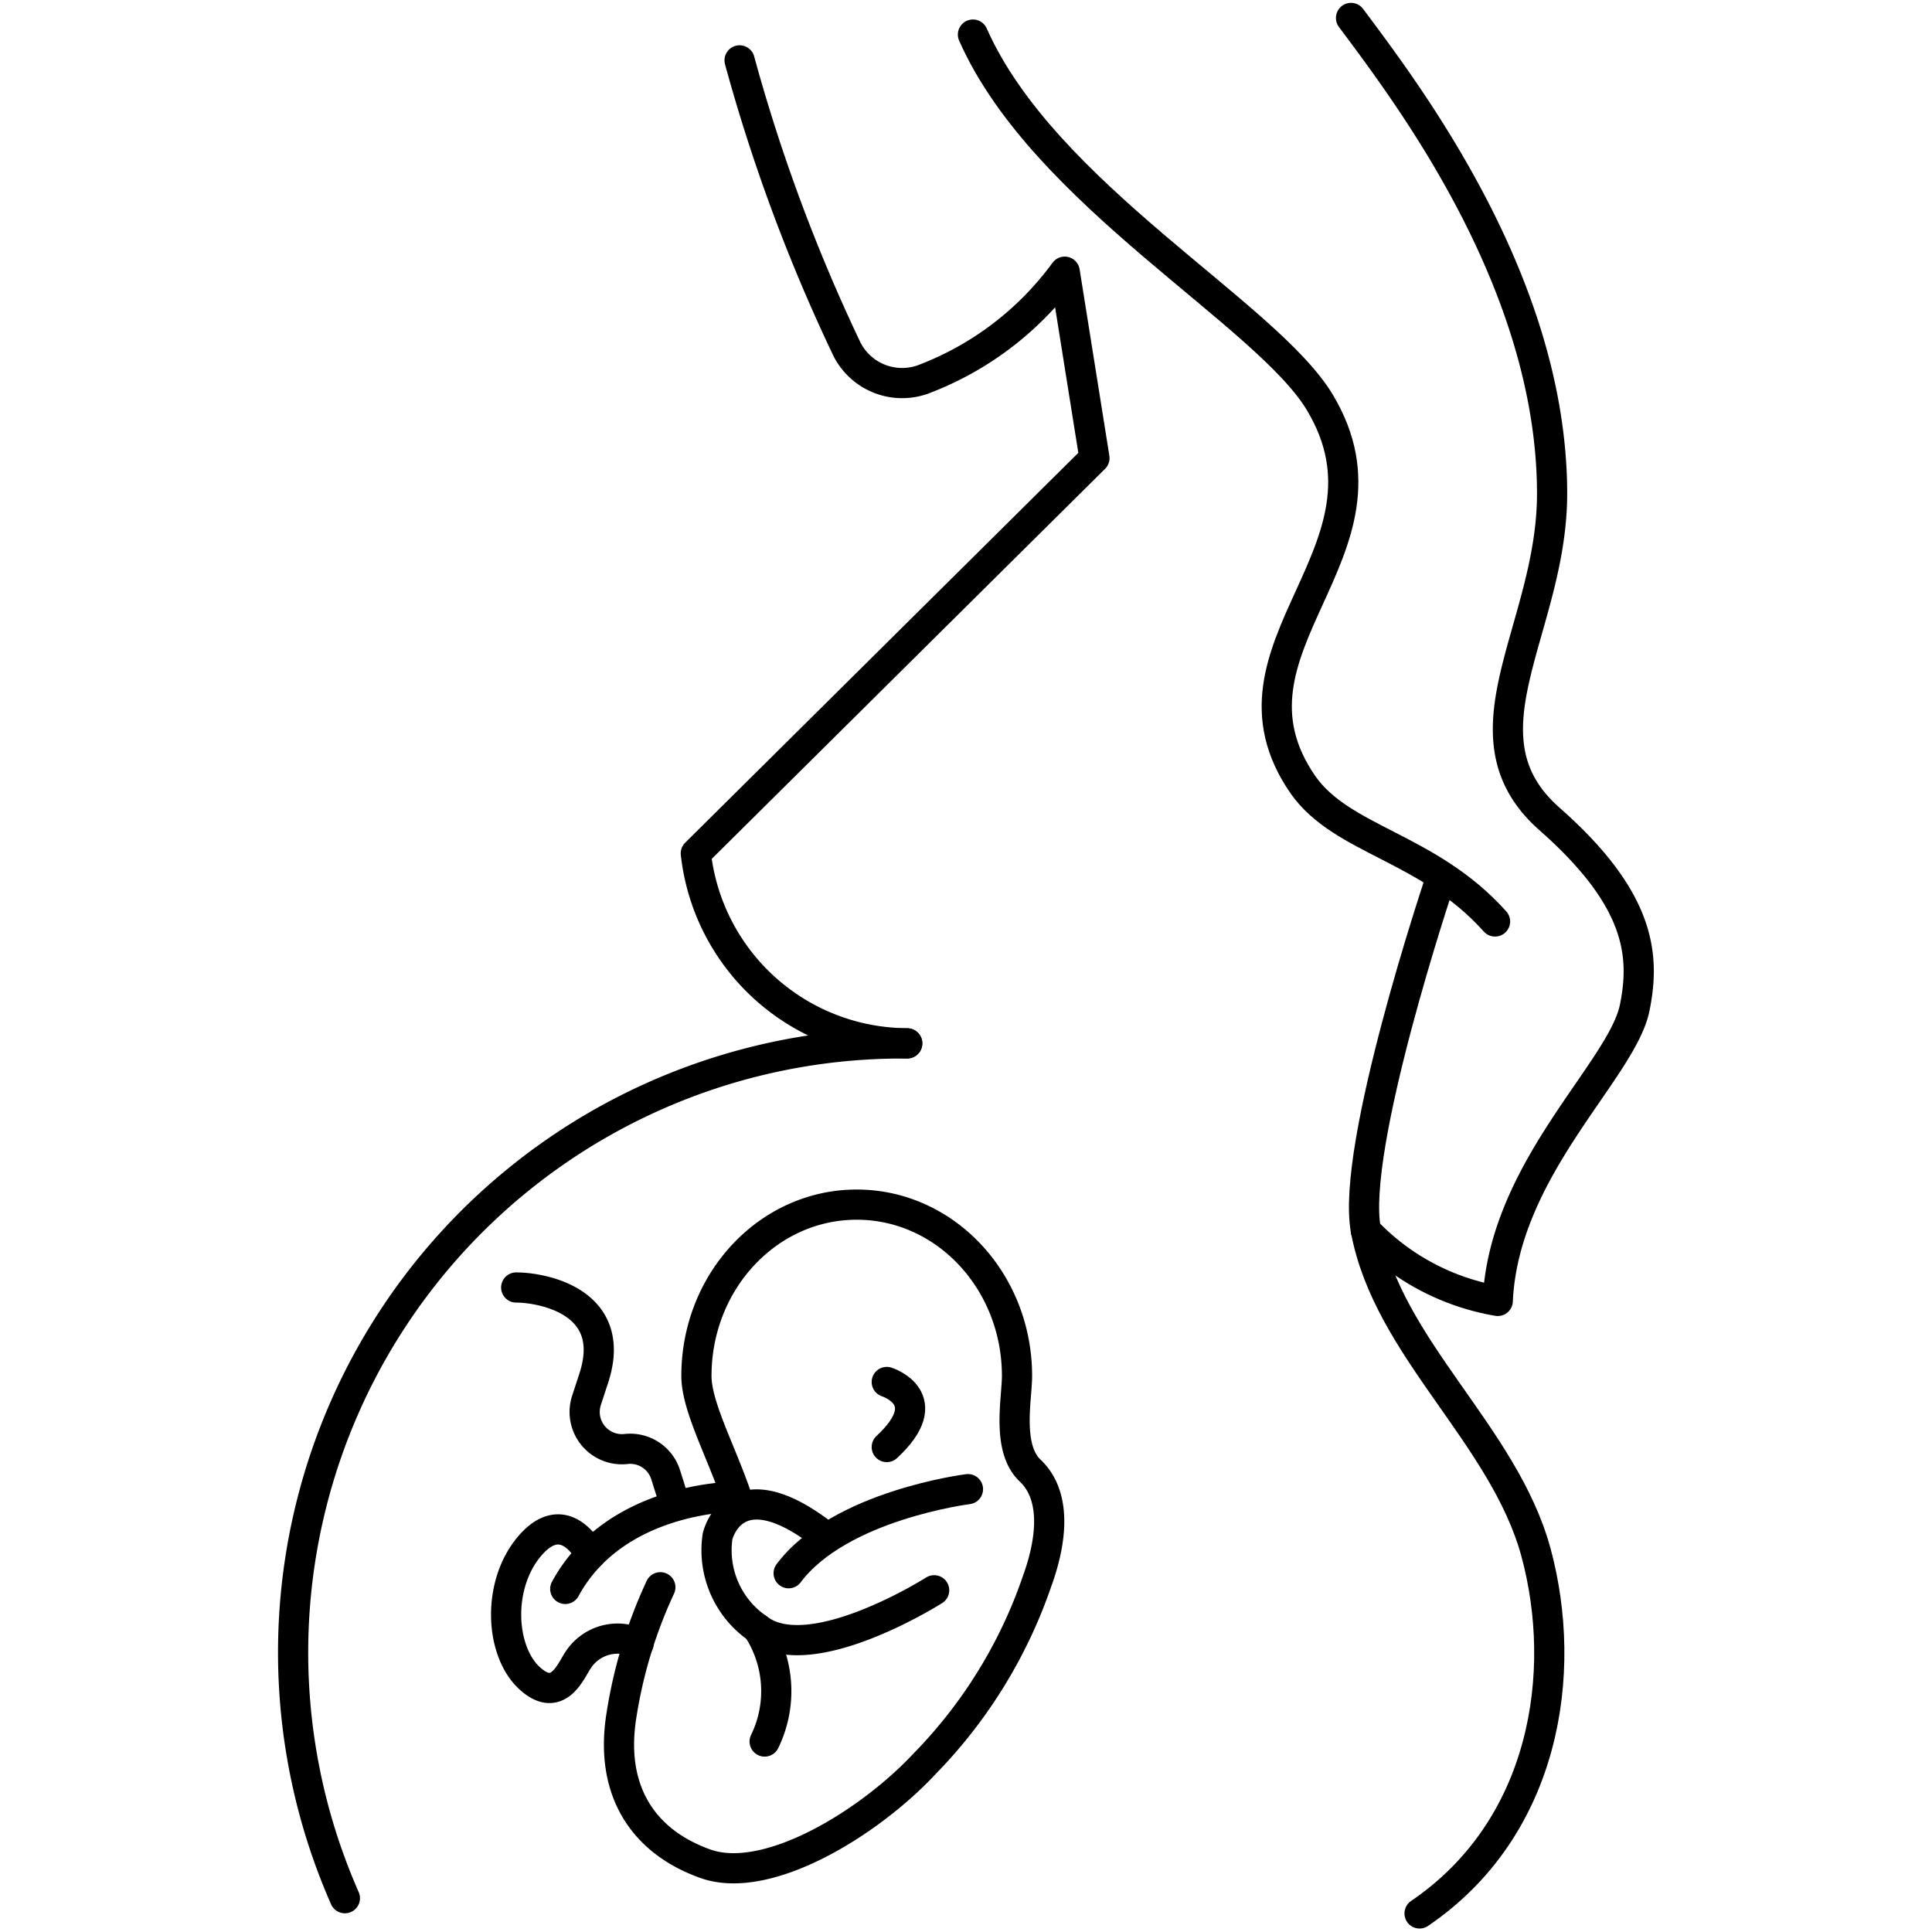 <svg id="Layer_1" data-name="Layer 1" xmlns="http://www.w3.org/2000/svg" viewBox="0 0 128 128"><defs><style>.cls-1{fill:none;stroke:#000;stroke-linecap:round;stroke-linejoin:round;stroke-width:2px;}</style></defs><title>iStar_Design_Medicine_LineIcons_Live-23</title><path class="cls-1" d="M60.11,69.13h-.34a40.35,40.35,0,0,0-36.92,56.63"/><path class="cls-1" d="M60.1,69.12a14.14,14.14,0,0,1-14-12.58L72.51,30.35,70.54,18a20.66,20.66,0,0,1-9.42,7.15,4.1,4.1,0,0,1-5-2A114.57,114.57,0,0,1,49,4"/><path class="cls-1" d="M99.05,61.05C94.62,56.1,88.93,55.7,86.33,52c-6.31-9.1,7-15.46,1.13-25.31-3.52-5.92-18.31-13.8-23-24.4"/><path class="cls-1" d="M89.51,1.19c3.77,5.06,13.32,17.57,13.32,31.52,0,8.95-6.47,16-.17,21.55,6,5.29,6.36,9,5.64,12.52-.85,4.15-8.67,10.64-9.07,19.41a15.69,15.69,0,0,1-8.74-4.66"/><path class="cls-1" d="M95.36,58.49s-5.89,17.55-4.87,23c1.46,7.85,9.14,13.55,11.27,21.35,2.17,8,.62,18.27-7.71,23.93"/><path class="cls-1" d="M43.75,105.16a31.5,31.5,0,0,0-2.58,8.5c-.8,5,1.46,8.36,5.57,9.82s10.88-2.72,14.53-6.64a32.23,32.23,0,0,0,7.44-12.08c1.15-3.18,1.12-5.84-.46-7.33s-.87-4.76-.87-6.27c0-6.27-4.75-11.35-10.62-11.35S46.14,84.89,46.14,91.16c0,2,1.6,4.91,2.66,8,0,0-8-.06-11.35,6.11"/><path class="cls-1" d="M39.12,103s-1.67-3.38-4.06-.53c-2.15,2.57-1.92,6.9,0,8.69s2.76-.48,3.25-1.19a3.12,3.12,0,0,1,4-1.08"/><path class="cls-1" d="M64.13,98.66s-8.5,1.06-11.88,5.57"/><path class="cls-1" d="M61.89,105.36s-8.25,5.24-11.7,2.52a6.28,6.28,0,0,1-2.65-6.09s1.07-4.76,7.14,0"/><path class="cls-1" d="M50.66,115.38a7.61,7.61,0,0,0-.47-7.5"/><path class="cls-1" d="M34.2,85.3c1.67,0,6.81.89,5.14,6l-.47,1.44A2.47,2.47,0,0,0,41.48,96h0a2.46,2.46,0,0,1,2.62,1.7l.58,1.84"/><path class="cls-1" d="M58.75,91.56s3.48,1.09,0,4.31"/></svg>